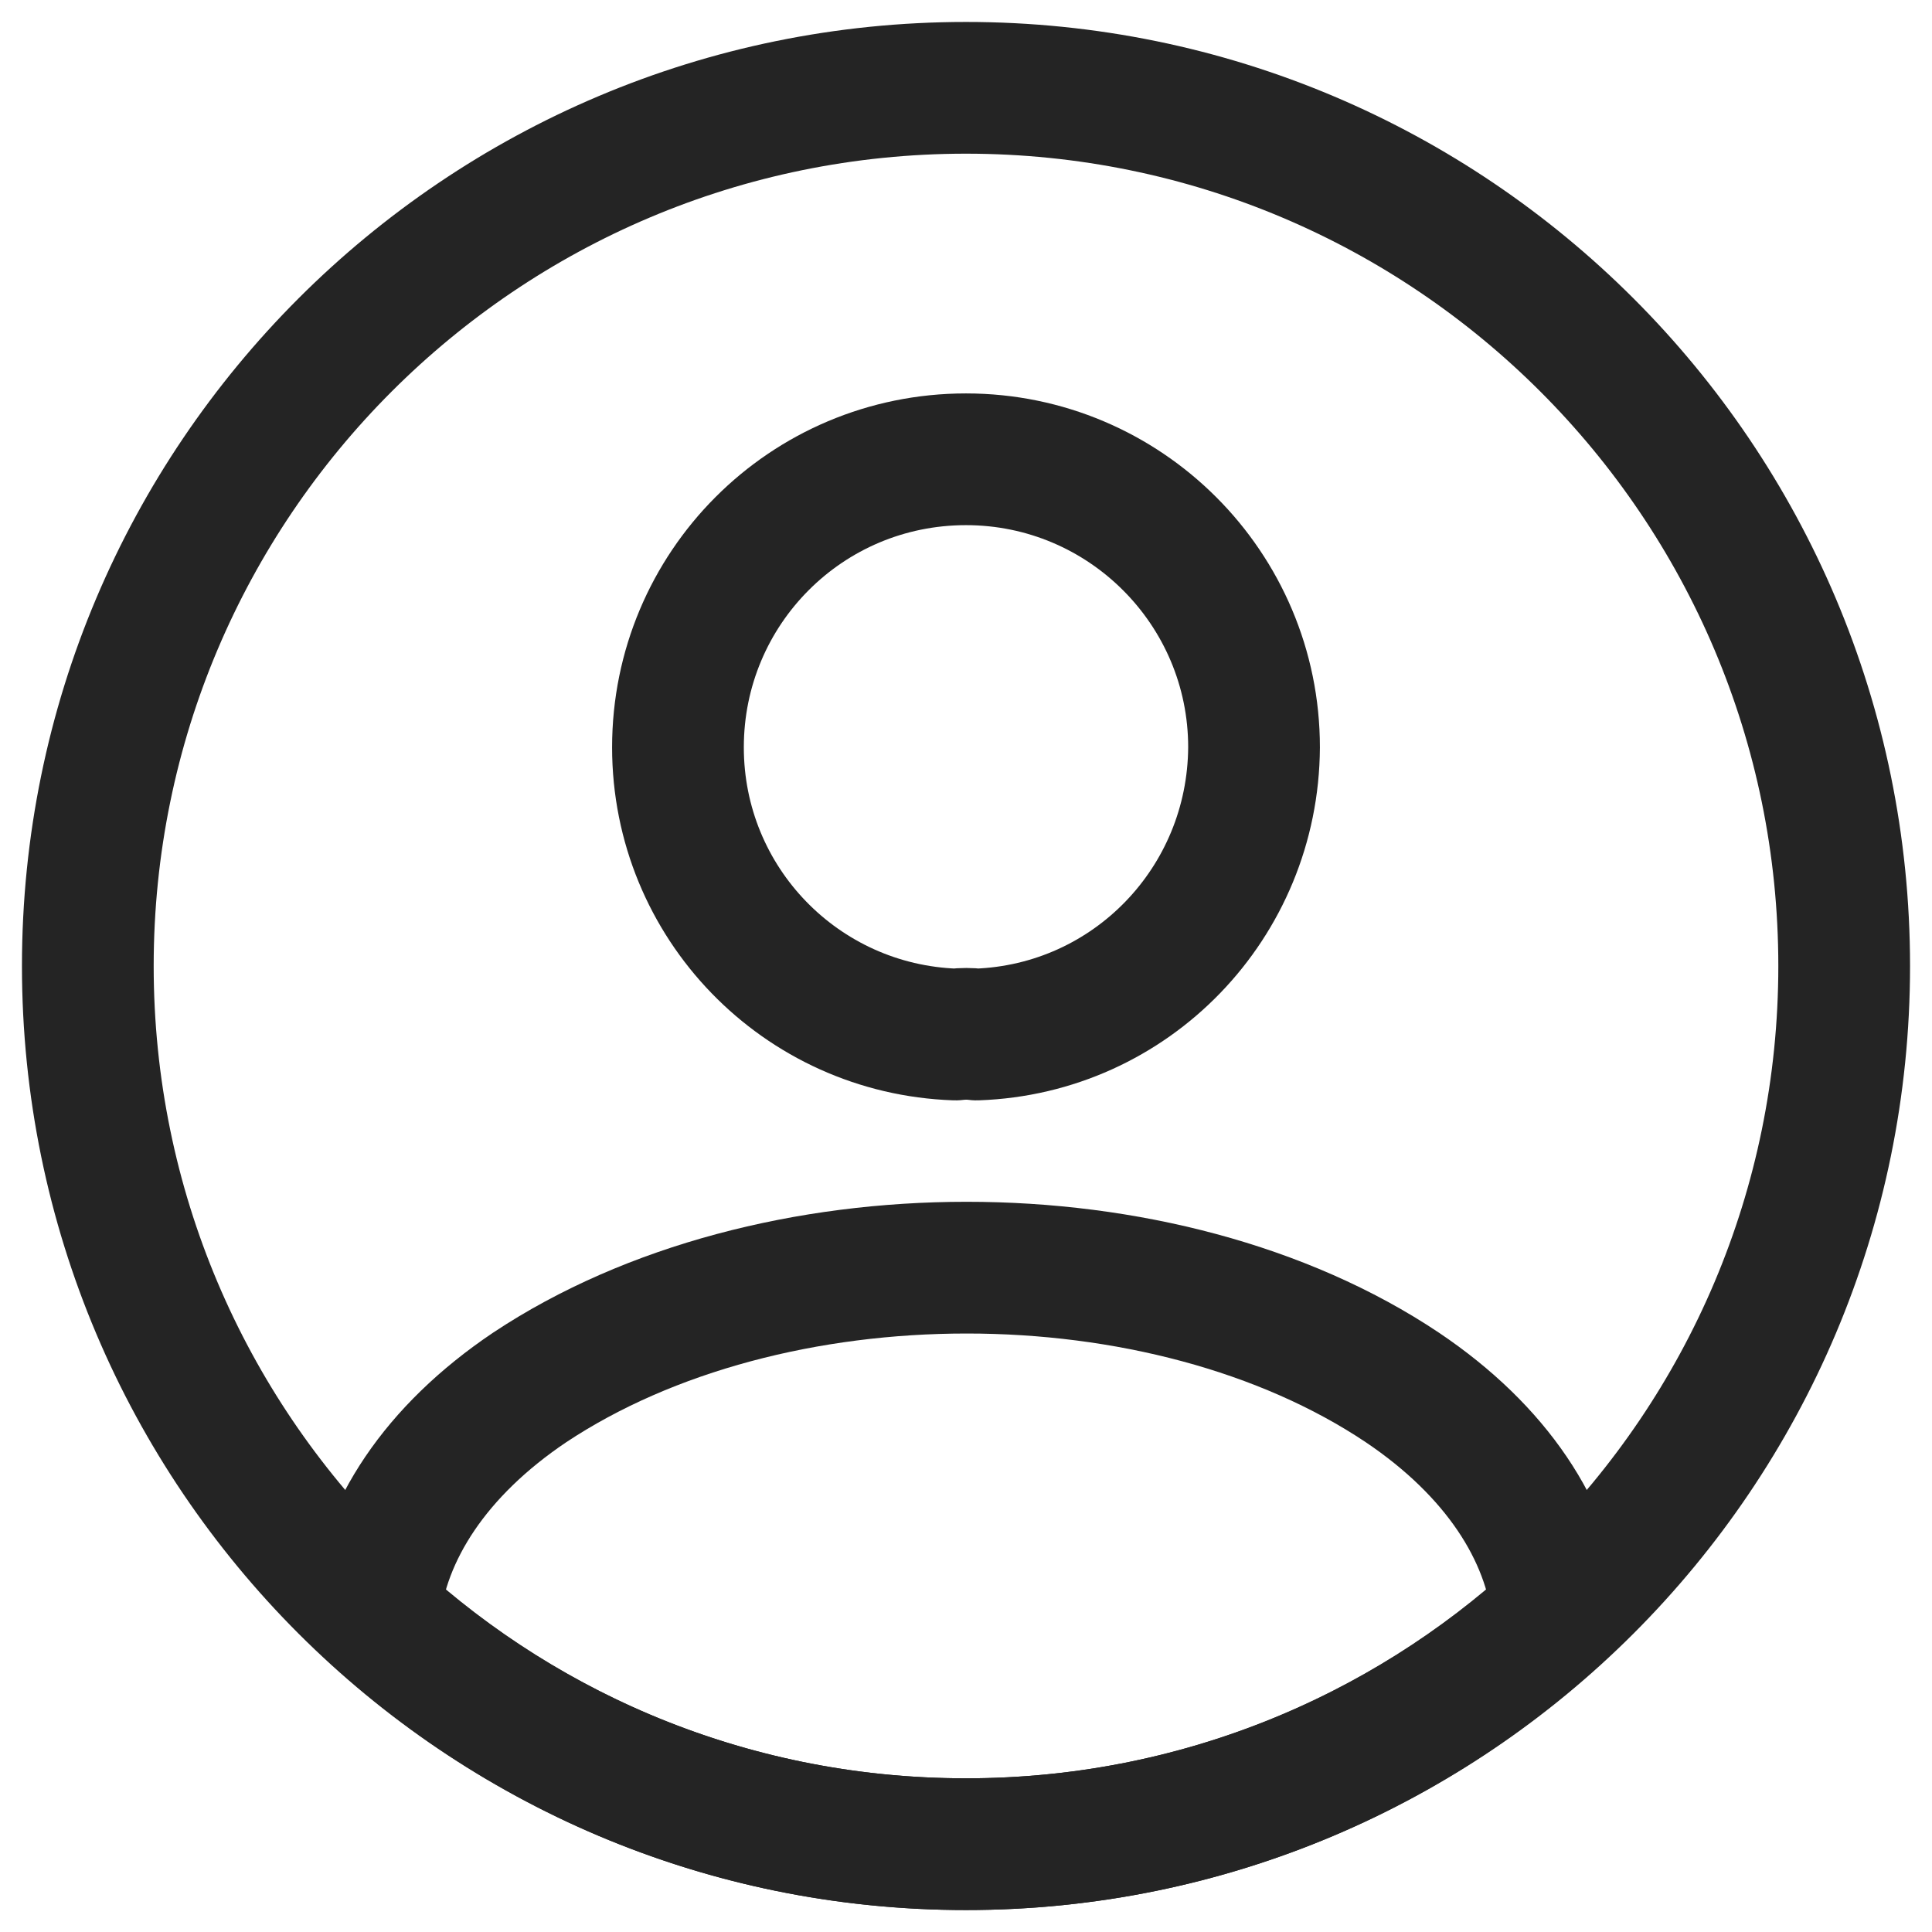 <svg width="22" height="22" viewBox="0 0 22 22" fill="none" xmlns="http://www.w3.org/2000/svg">
<path d="M11.12 11.78C11.05 11.77 10.96 11.77 10.88 11.78C9.12 11.72 7.72 10.28 7.72 8.51C7.72 6.7 9.18 5.23 11 5.23C12.81 5.23 14.28 6.7 14.28 8.51C14.27 10.28 12.88 11.72 11.12 11.78Z" stroke="#242424" stroke-width="1.5" stroke-linecap="round" stroke-linejoin="round"/>
<path d="M17.74 18.38C15.96 20.01 13.6 21 11 21C8.4 21 6.04 20.01 4.26 18.38C4.36 17.44 4.96 16.52 6.03 15.8C8.77 13.98 13.25 13.98 15.97 15.8C17.04 16.52 17.64 17.44 17.74 18.38Z" stroke="#242424" stroke-width="1.5" stroke-linecap="round" stroke-linejoin="round"/>
<path d="M11 21C16.523 21 21 16.523 21 11C21 5.477 16.523 1 11 1C5.477 1 1 5.477 1 11C1 16.523 5.477 21 11 21Z" stroke="#242424" stroke-width="1.5" stroke-linecap="round" stroke-linejoin="round"/>
</svg>
